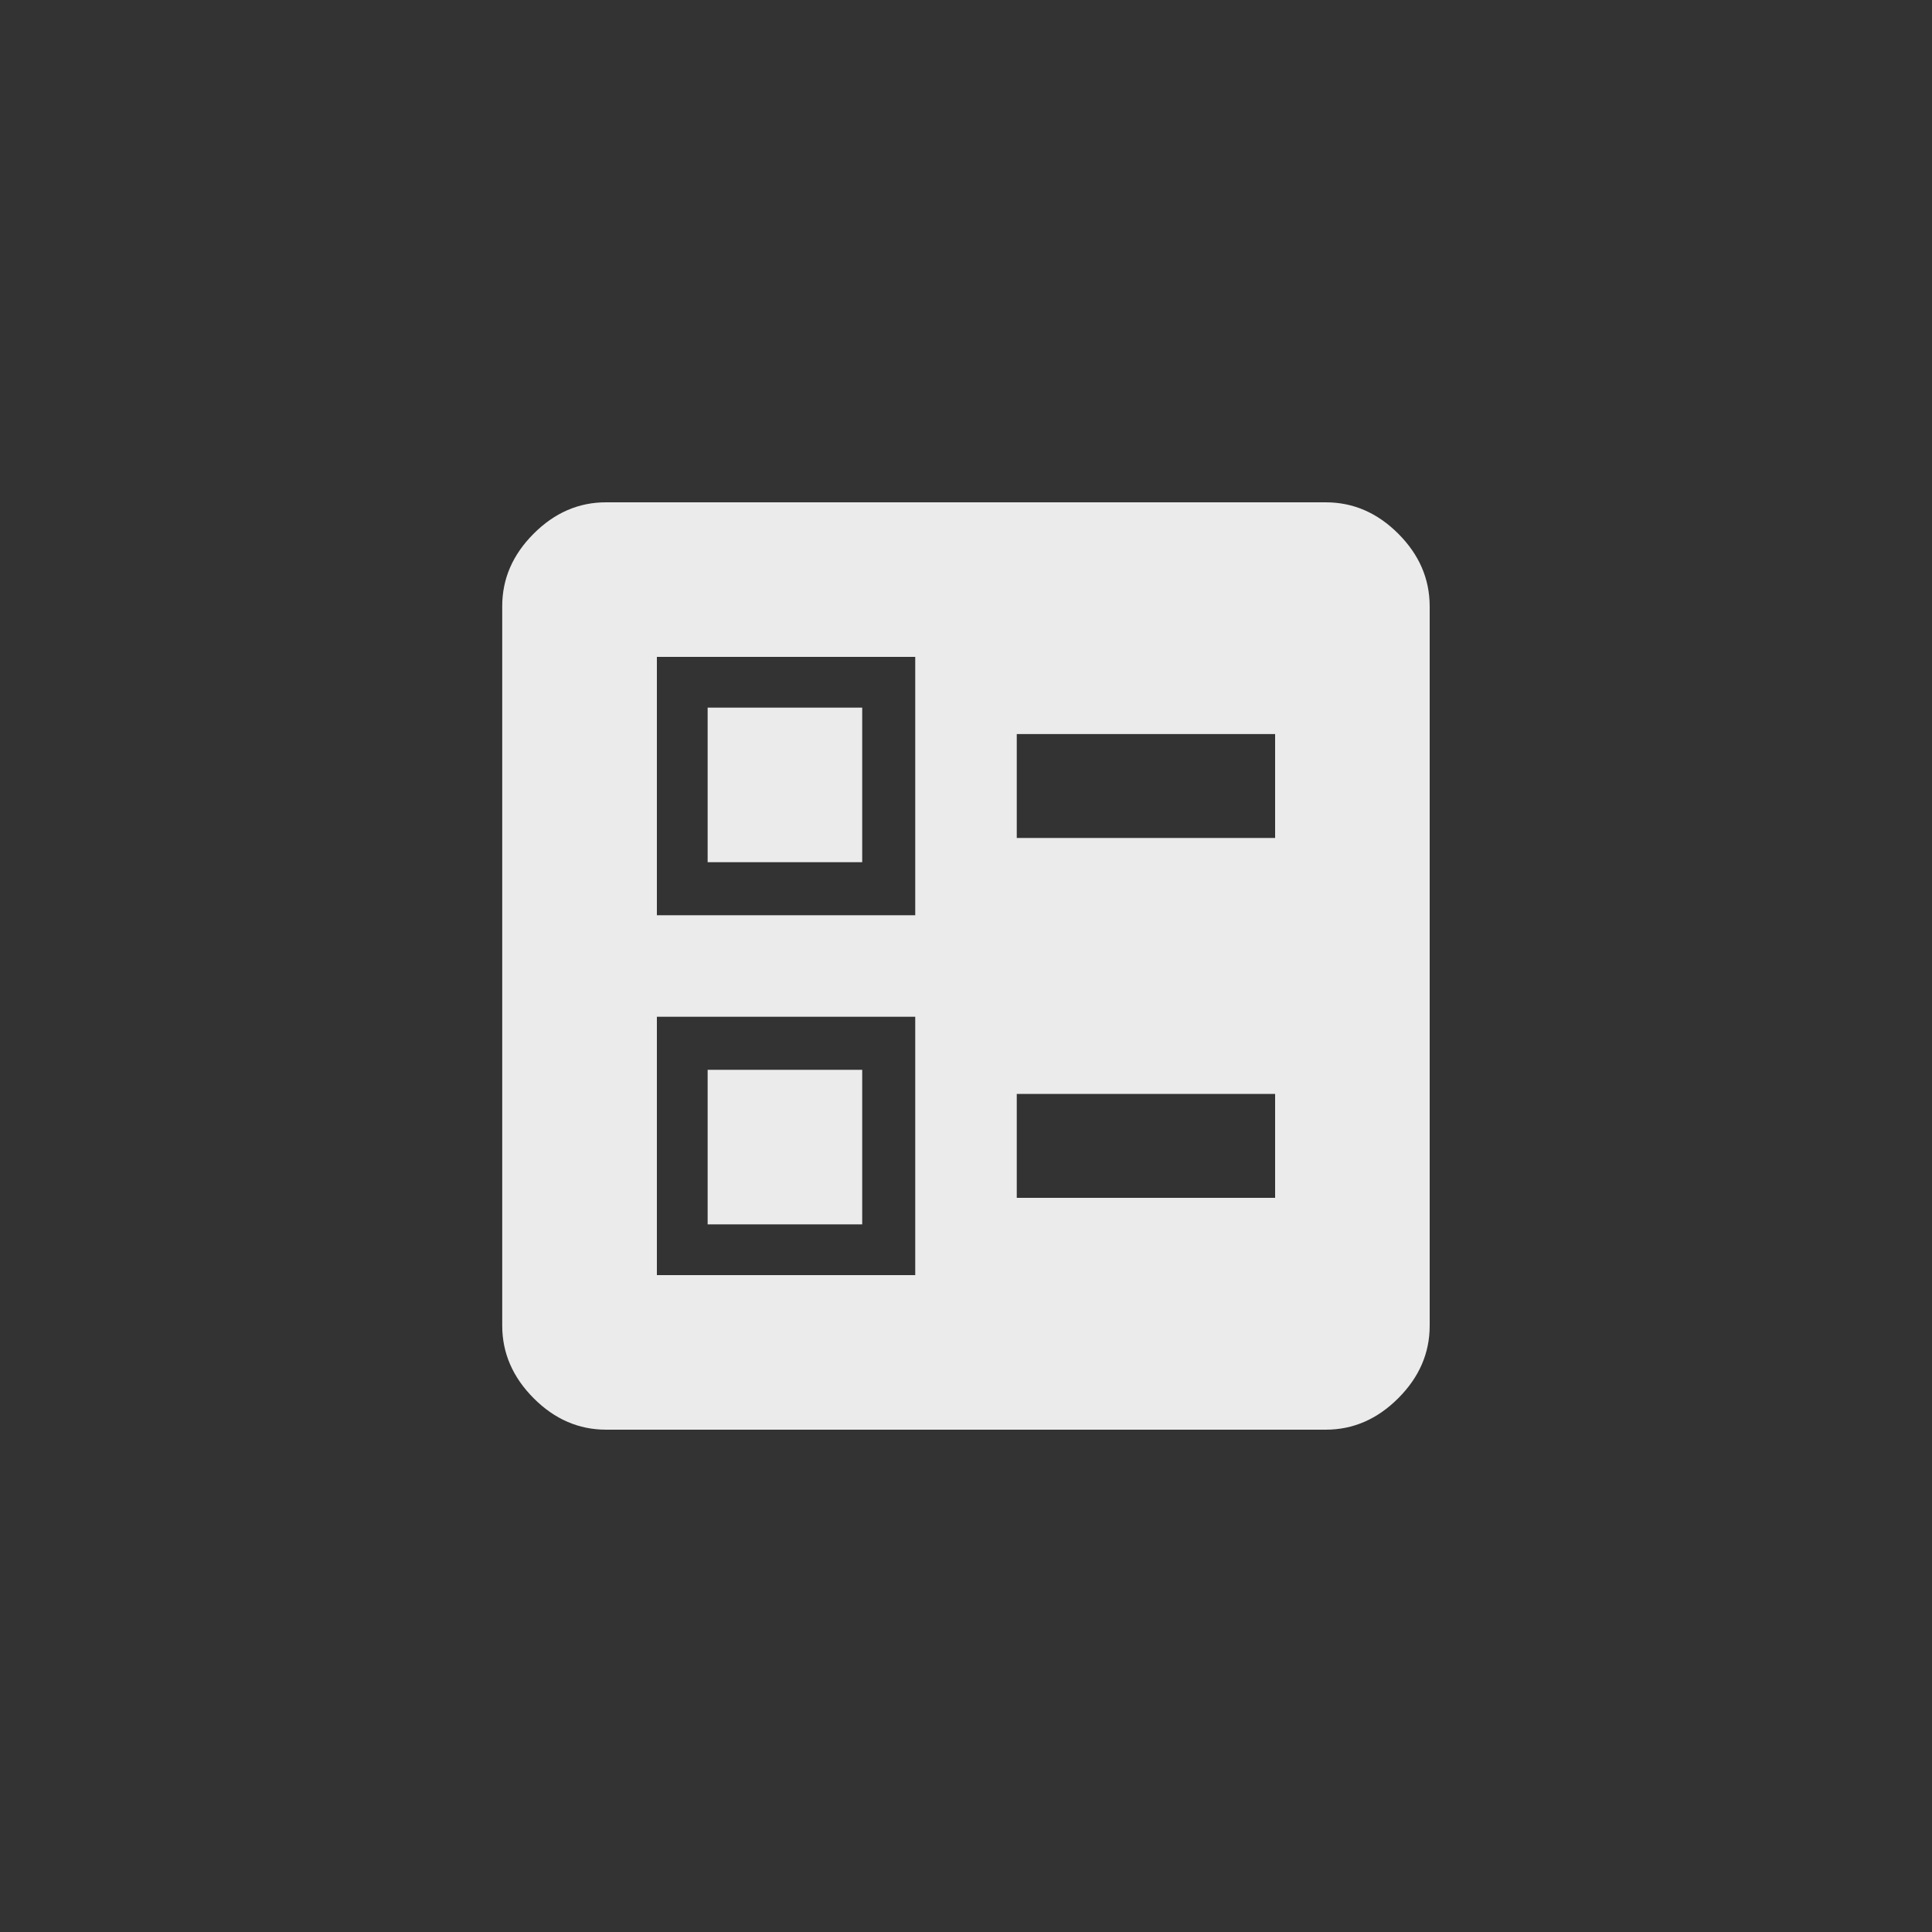 <!-- Generated by IcoMoon.io -->
<svg version="1.1" xmlns="http://www.w3.org/2000/svg" width="40" height="40" viewBox="0 0 40 40">
<rect x="0" y="0" width="40" height="40" fill="#333333" stroke="none"/>
<title>mt-ballot</title>
<path fill="#ebebeb" d="M14.651 22.149h3.2v3.2h-3.2v-3.2zM13.6 26.4h5.349v-5.349h-5.349v5.349zM14.651 14.651h3.2v3.2h-3.2v-3.2zM13.6 18.949h5.349v-5.349h-5.349v5.349zM27.449 29.6h-14.9q-0.851 0-1.5-0.651t-0.651-1.5v-14.9q0-0.849 0.651-1.5t1.5-0.649h14.9q0.851 0 1.5 0.649t0.651 1.5v14.9q0 0.849-0.651 1.5t-1.5 0.651zM21.051 24.8h5.349v-2.151h-5.349v2.151zM21.051 17.349h5.349v-2.151h-5.349v2.151z"></path>
</svg>
